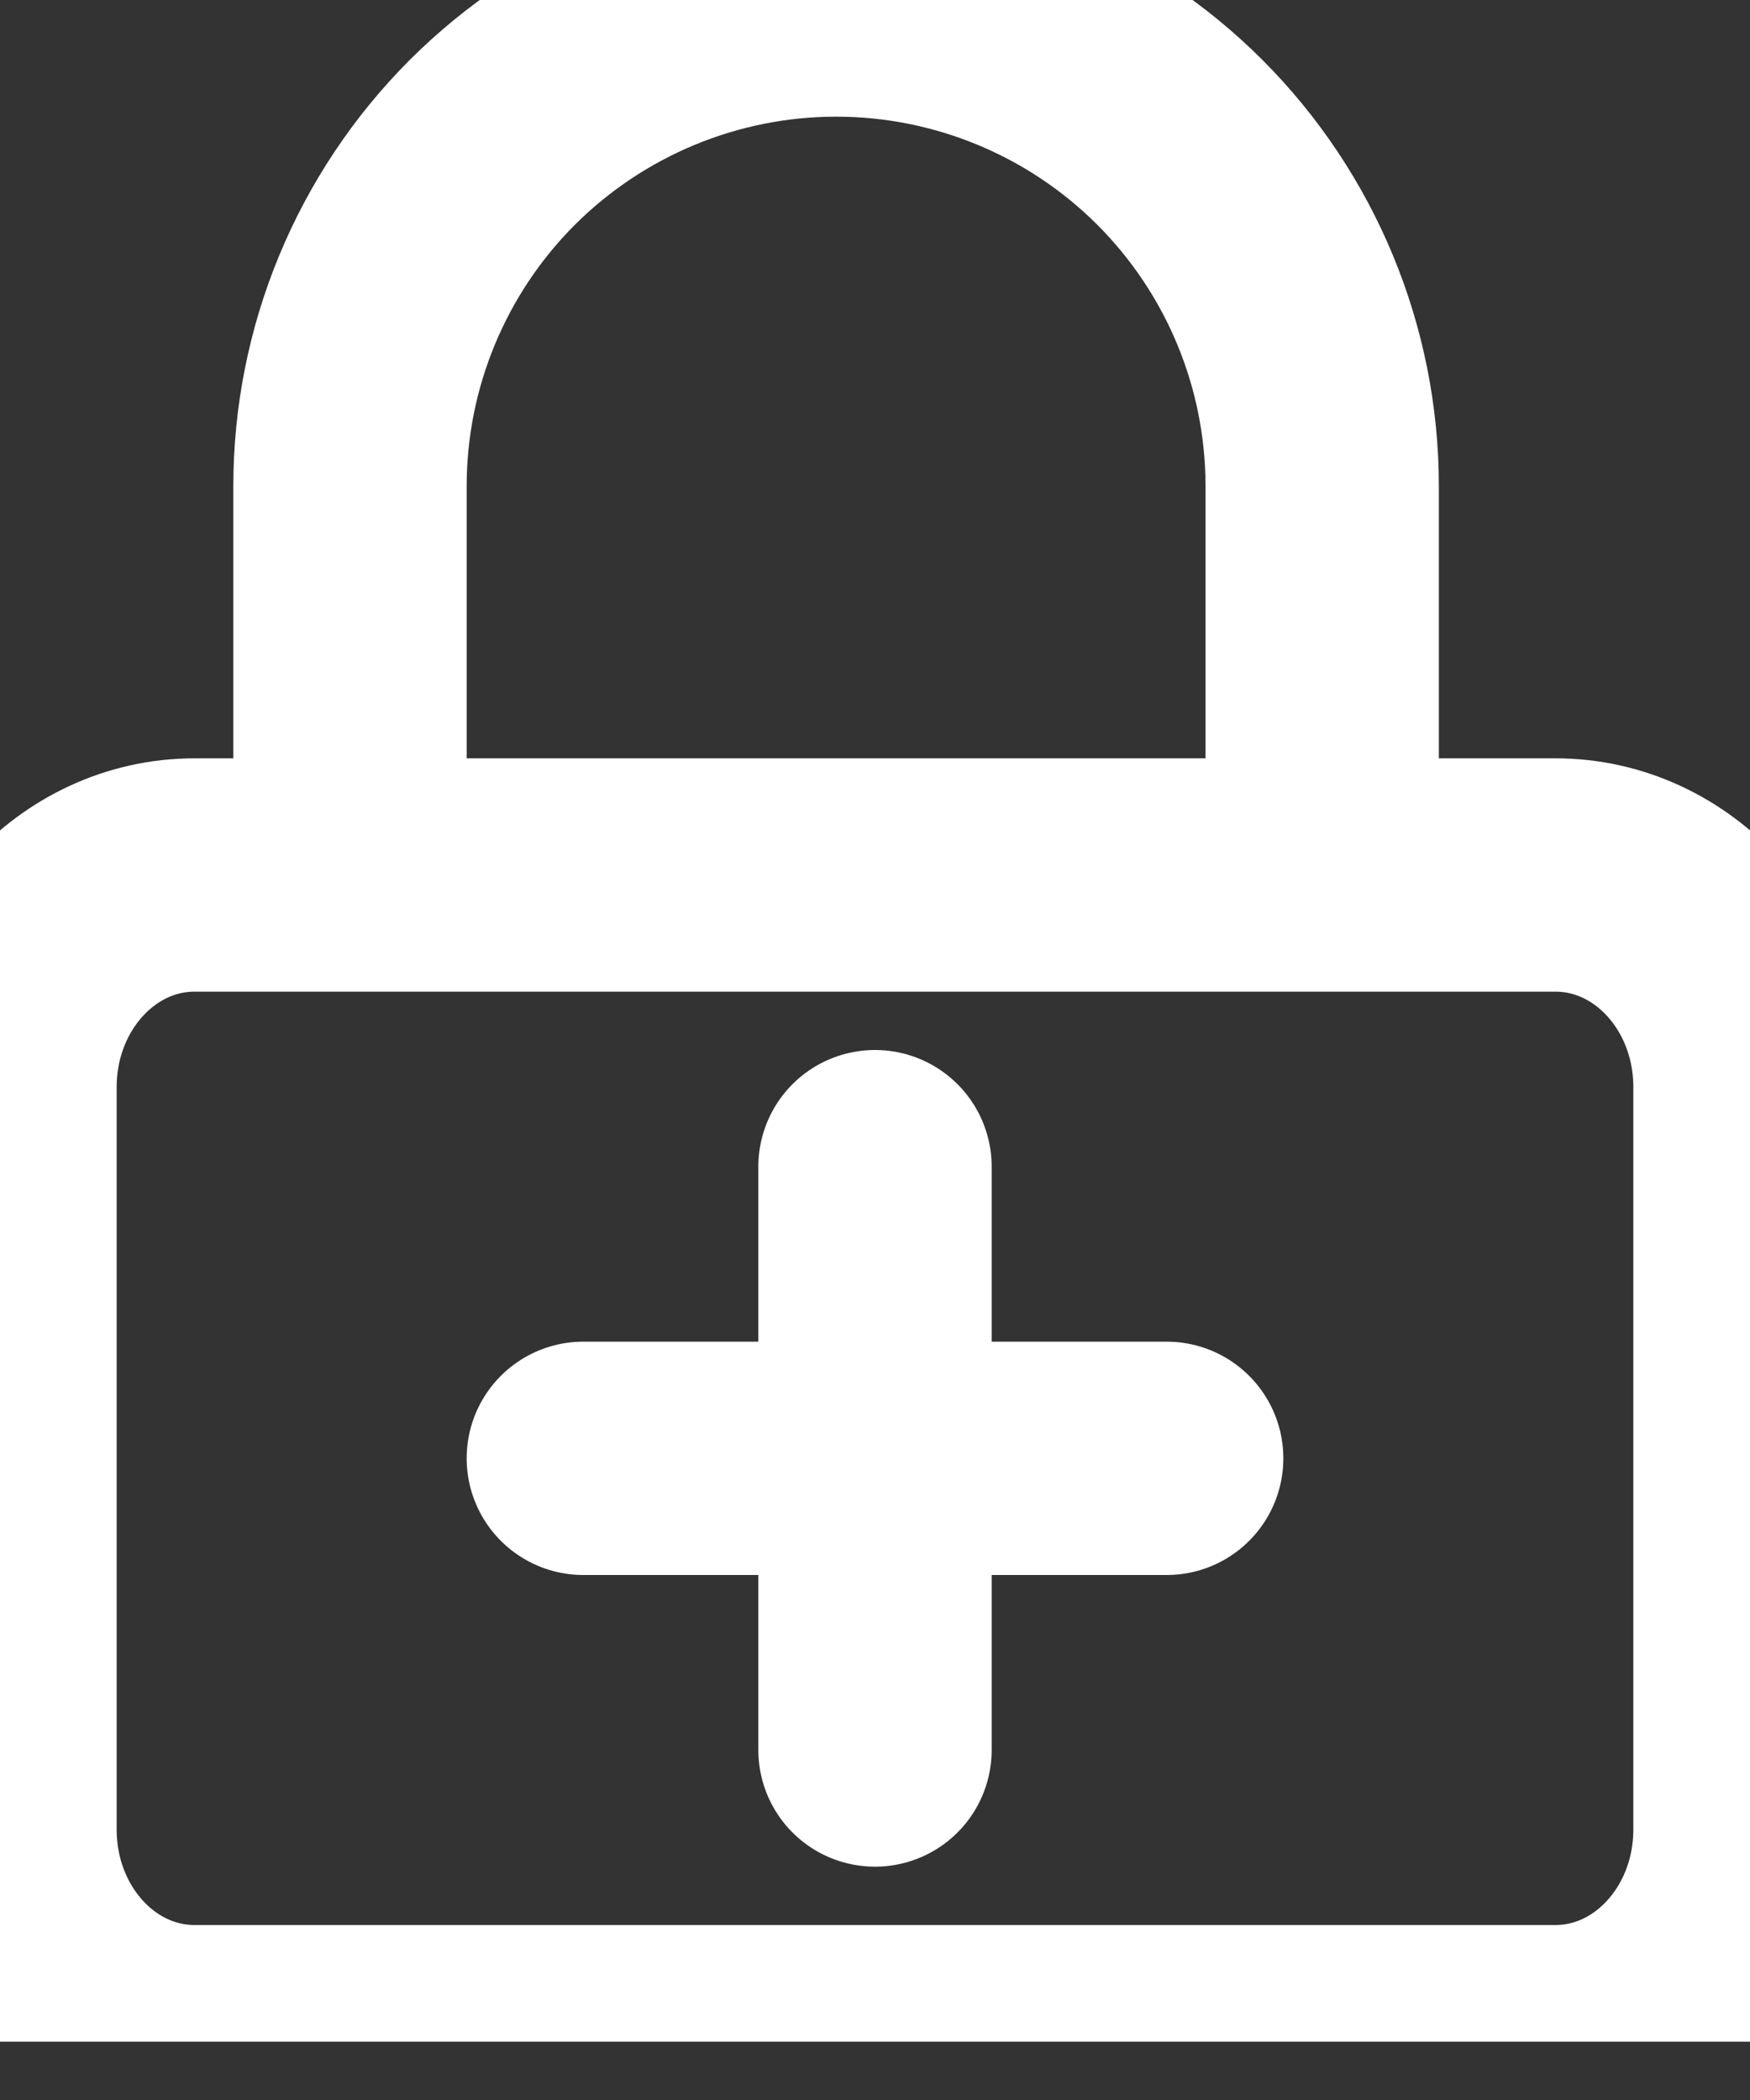 <svg xmlns="http://www.w3.org/2000/svg" width="15" height="18" fill="none" viewBox="0 0 15 18">
    <rect x="0" y="0" width="15" height="18" fill="#333333" stroke="none"/>
    <g clip-path="url(#clip0)">
        <path stroke="#fff" stroke-linecap="round" stroke-linejoin="round" stroke-width="2" d="M13.333 7.5H1.667C.747 7.5 0 8.314 0 9.318v6.364C0 16.686.746 17.5 1.667 17.5h11.666c.92 0 1.667-.814 1.667-1.818V9.318c0-1.004-.746-1.818-1.667-1.818zM7.5 10v5M5 12.5h5M3 7.5V4.167c0-1.105.439-2.165 1.22-2.947C5.002.44 6.062 0 7.167 0s2.165.439 2.946 1.22c.781.782 1.22 1.842 1.22 2.947V7.5"/>
    </g>
    <defs>
        <clipPath id="clip0">
            <path fill="#fff" d="M0 0H15V17.5H0z"/>
        </clipPath>
    </defs>
</svg>
